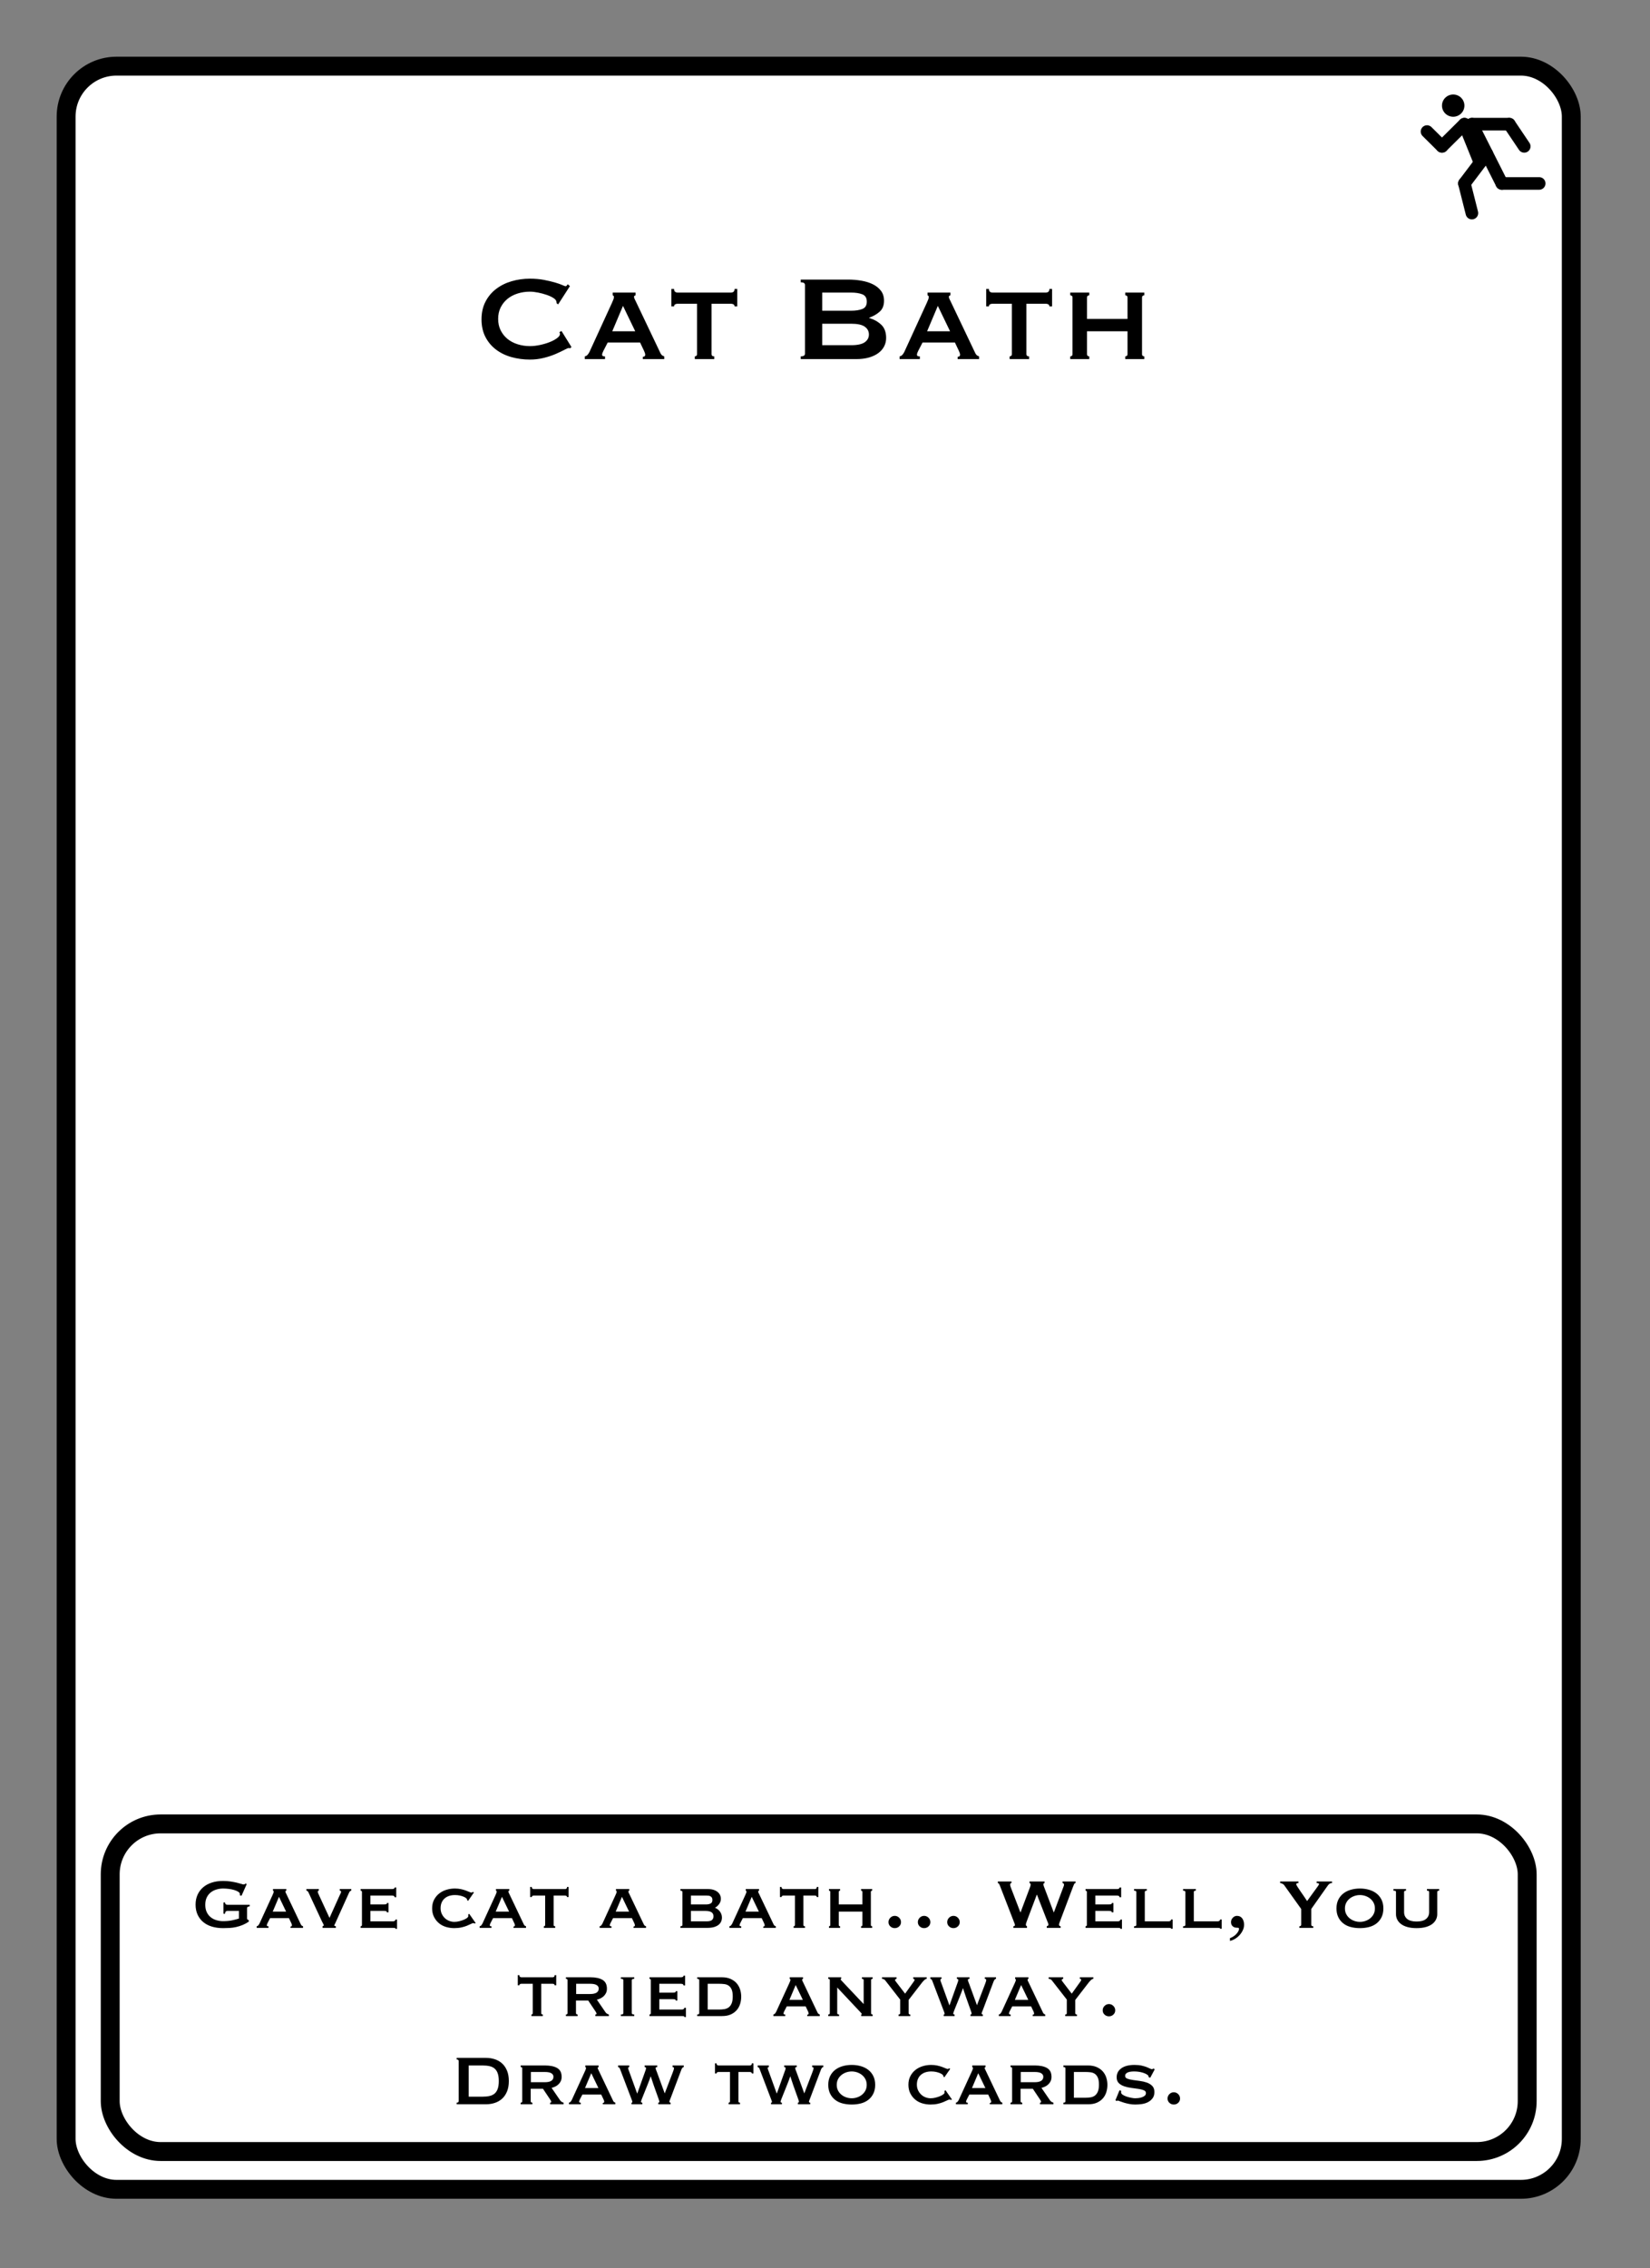 <?xml version="1.0" encoding="UTF-8"?>
<svg width="262px" height="360px" viewBox="0 0 262 360" version="1.1" xmlns="http://www.w3.org/2000/svg" xmlns:xlink="http://www.w3.org/1999/xlink">
    <rect x="0" y="0" width="262" height="360" fill="#808080" stroke="none"/>
    <title>Cat Bath</title>
    <g id="Cat-Bath" stroke="none" stroke-width="1" fill="none" fill-rule="evenodd">
        <g id="Group" transform="translate(9, 9)" fill="#FFFFFF" stroke="#000000" stroke-width="3">
            <g id="Rectangle">
                <rect x="1.5" y="1.5" width="239" height="337" rx="8"></rect>
            </g>
        </g>
        <path d="M84.14,57.072 C84.908,57.072 85.644,56.984 86.348,56.808 C87.052,56.632 87.68,56.424 88.232,56.184 C88.784,55.944 89.24,55.728 89.6,55.536 C89.96,55.344 90.188,55.248 90.284,55.248 C90.332,55.248 90.376,55.252 90.416,55.26 L90.479,55.269 L90.479,55.269 L90.548,55.272 L90.74,55.08 L89.156,52.536 L88.82,52.728 C88.884,52.808 88.916,52.904 88.916,53.016 C88.916,53.224 88.76,53.444 88.448,53.676 C88.136,53.908 87.748,54.116 87.284,54.3 C86.82,54.484 86.308,54.636 85.748,54.756 C85.188,54.876 84.652,54.936 84.14,54.936 C83.468,54.936 82.824,54.84 82.208,54.648 C81.592,54.456 81.056,54.176 80.6,53.808 C80.144,53.44 79.78,52.988 79.508,52.452 C79.236,51.916 79.1,51.304 79.1,50.616 C79.1,49.928 79.236,49.316 79.508,48.78 C79.78,48.244 80.144,47.792 80.6,47.424 C81.056,47.056 81.592,46.776 82.208,46.584 C82.824,46.392 83.468,46.296 84.14,46.296 C84.54,46.296 84.976,46.344 85.448,46.44 C85.92,46.536 86.368,46.656 86.792,46.8 C87.216,46.944 87.572,47.108 87.86,47.292 C88.148,47.476 88.308,47.656 88.34,47.832 C88.356,47.896 88.368,47.952 88.376,48 C88.384,48.048 88.388,48.096 88.388,48.144 L88.388,48.144 L88.628,48.312 L90.5,45.408 L90.14,45.12 C90.108,45.168 90.064,45.232 90.008,45.312 C89.952,45.392 89.884,45.432 89.804,45.432 C89.74,45.432 89.564,45.368 89.276,45.24 C88.988,45.112 88.596,44.976 88.1,44.832 C87.604,44.688 87.024,44.552 86.36,44.424 C85.696,44.296 84.956,44.232 84.14,44.232 C83.132,44.232 82.164,44.368 81.236,44.64 C80.308,44.912 79.488,45.32 78.776,45.864 C78.064,46.408 77.5,47.084 77.084,47.892 C76.668,48.7 76.46,49.632 76.46,50.688 C76.46,51.76 76.668,52.696 77.084,53.496 C77.5,54.296 78.064,54.964 78.776,55.5 C79.488,56.036 80.308,56.432 81.236,56.688 C82.164,56.944 83.132,57.072 84.14,57.072 Z M96.068,57 L96.068,56.568 C95.924,56.568 95.812,56.552 95.732,56.52 C95.652,56.488 95.612,56.408 95.612,56.28 C95.612,56.2 95.632,56.108 95.672,56.004 C95.712,55.9 95.764,55.784 95.828,55.656 L95.828,55.656 L96.5,54.36 L101.636,54.36 L102.284,55.728 C102.332,55.856 102.372,55.96 102.404,56.04 C102.436,56.12 102.452,56.208 102.452,56.304 C102.452,56.432 102.408,56.52 102.32,56.568 C102.232,56.616 102.148,56.64 102.068,56.64 L102.068,56.64 L102.068,57 L105.476,57 L105.476,56.568 C105.364,56.536 105.26,56.488 105.164,56.424 C105.068,56.36 104.98,56.256 104.9,56.112 L104.9,56.112 L101.012,47.952 C100.932,47.776 100.856,47.62 100.784,47.484 C100.712,47.348 100.676,47.232 100.676,47.136 C100.676,47.024 100.704,46.96 100.76,46.944 C100.816,46.928 100.868,46.904 100.916,46.872 L100.916,46.872 L100.916,46.44 L97.292,46.44 L97.292,46.872 C97.34,46.904 97.384,46.932 97.424,46.956 C97.464,46.98 97.484,47.04 97.484,47.136 C97.484,47.264 97.456,47.396 97.4,47.532 C97.344,47.668 97.268,47.848 97.172,48.072 L97.172,48.072 L93.596,55.872 C93.532,56 93.44,56.14 93.32,56.292 C93.2,56.444 93.044,56.536 92.852,56.568 L92.852,56.568 L92.852,57 L96.068,57 Z M100.868,52.584 L97.22,52.584 L98.924,48.552 L100.868,52.584 Z M113.42,57 L113.42,56.568 C113.132,56.568 112.988,56.448 112.988,56.208 L112.988,56.208 L112.988,48.216 L116.108,48.216 C116.236,48.216 116.356,48.248 116.468,48.312 C116.58,48.376 116.636,48.48 116.636,48.624 L116.636,48.624 L117.068,48.624 L117.068,45.864 L116.636,45.864 C116.636,46.088 116.58,46.24 116.468,46.32 C116.356,46.4 116.236,46.44 116.108,46.44 L116.108,46.44 L107.564,46.44 C107.436,46.44 107.316,46.4 107.204,46.32 C107.092,46.24 107.036,46.088 107.036,45.864 L107.036,45.864 L106.604,45.864 L106.604,48.624 L107.036,48.624 C107.036,48.48 107.092,48.376 107.204,48.312 C107.316,48.248 107.436,48.216 107.564,48.216 L107.564,48.216 L110.684,48.216 L110.684,56.208 C110.684,56.336 110.644,56.428 110.564,56.484 C110.484,56.54 110.404,56.568 110.324,56.568 L110.324,56.568 L110.324,57 L113.42,57 Z M135.956,57 C136.708,57 137.38,56.916 137.972,56.748 C138.564,56.58 139.064,56.344 139.472,56.04 C139.88,55.736 140.188,55.38 140.396,54.972 C140.604,54.564 140.708,54.12 140.708,53.64 C140.708,52.728 140.448,52.028 139.928,51.54 C139.408,51.052 138.772,50.696 138.02,50.472 L138.02,50.472 L138.02,50.424 C138.66,50.2 139.212,49.884 139.676,49.476 C140.14,49.068 140.372,48.488 140.372,47.736 C140.372,47.112 140.212,46.588 139.892,46.164 C139.572,45.74 139.148,45.396 138.62,45.132 C138.092,44.868 137.484,44.676 136.796,44.556 C136.108,44.436 135.396,44.376 134.66,44.376 L134.66,44.376 L127.148,44.376 L127.148,44.808 C127.596,44.808 127.82,44.952 127.82,45.24 L127.82,45.24 L127.82,56.136 C127.82,56.424 127.596,56.568 127.148,56.568 L127.148,56.568 L127.148,57 L135.956,57 Z M135.14,49.32 L130.556,49.32 L130.556,46.44 L135.14,46.44 C135.86,46.44 136.456,46.532 136.928,46.716 C137.4,46.9 137.636,47.288 137.636,47.88 C137.636,48.472 137.4,48.86 136.928,49.044 C136.456,49.228 135.86,49.32 135.14,49.32 L135.14,49.32 Z M135.14,54.792 L130.556,54.792 L130.556,51.384 L135.14,51.384 C136.148,51.384 136.872,51.54 137.312,51.852 C137.752,52.164 137.972,52.576 137.972,53.088 C137.972,53.6 137.752,54.012 137.312,54.324 C136.872,54.636 136.148,54.792 135.14,54.792 L135.14,54.792 Z M146.06,57 L146.06,56.568 C145.916,56.568 145.804,56.552 145.724,56.52 C145.644,56.488 145.604,56.408 145.604,56.28 C145.604,56.2 145.624,56.108 145.664,56.004 C145.704,55.9 145.756,55.784 145.82,55.656 L145.82,55.656 L146.492,54.36 L151.628,54.36 L152.276,55.728 C152.324,55.856 152.364,55.96 152.396,56.04 C152.428,56.12 152.444,56.208 152.444,56.304 C152.444,56.432 152.4,56.52 152.312,56.568 C152.224,56.616 152.14,56.64 152.06,56.64 L152.06,56.64 L152.06,57 L155.468,57 L155.468,56.568 C155.356,56.536 155.252,56.488 155.156,56.424 C155.06,56.36 154.972,56.256 154.892,56.112 L154.892,56.112 L151.004,47.952 C150.924,47.776 150.848,47.62 150.776,47.484 C150.704,47.348 150.668,47.232 150.668,47.136 C150.668,47.024 150.696,46.96 150.752,46.944 C150.808,46.928 150.86,46.904 150.908,46.872 L150.908,46.872 L150.908,46.44 L147.284,46.44 L147.284,46.872 C147.332,46.904 147.376,46.932 147.416,46.956 C147.456,46.98 147.476,47.04 147.476,47.136 C147.476,47.264 147.448,47.396 147.392,47.532 C147.336,47.668 147.26,47.848 147.164,48.072 L147.164,48.072 L143.588,55.872 C143.524,56 143.432,56.14 143.312,56.292 C143.192,56.444 143.036,56.536 142.844,56.568 L142.844,56.568 L142.844,57 L146.06,57 Z M150.86,52.584 L147.212,52.584 L148.916,48.552 L150.86,52.584 Z M163.412,57 L163.412,56.568 C163.124,56.568 162.98,56.448 162.98,56.208 L162.98,56.208 L162.98,48.216 L166.1,48.216 C166.228,48.216 166.348,48.248 166.46,48.312 C166.572,48.376 166.628,48.48 166.628,48.624 L166.628,48.624 L167.06,48.624 L167.06,45.864 L166.628,45.864 C166.628,46.088 166.572,46.24 166.46,46.32 C166.348,46.4 166.228,46.44 166.1,46.44 L166.1,46.44 L157.556,46.44 C157.428,46.44 157.308,46.4 157.196,46.32 C157.084,46.24 157.028,46.088 157.028,45.864 L157.028,45.864 L156.596,45.864 L156.596,48.624 L157.028,48.624 C157.028,48.48 157.084,48.376 157.196,48.312 C157.308,48.248 157.428,48.216 157.556,48.216 L157.556,48.216 L160.676,48.216 L160.676,56.208 C160.676,56.336 160.636,56.428 160.556,56.484 C160.476,56.54 160.396,56.568 160.316,56.568 L160.316,56.568 L160.316,57 L163.412,57 Z M172.964,57 L172.964,56.568 C172.868,56.568 172.784,56.54 172.712,56.484 C172.64,56.428 172.604,56.336 172.604,56.208 L172.604,56.208 L172.604,52.584 L179.036,52.584 L179.036,56.208 C179.036,56.336 179,56.428 178.928,56.484 C178.856,56.54 178.772,56.568 178.676,56.568 L178.676,56.568 L178.676,57 L181.7,57 L181.7,56.568 C181.604,56.568 181.52,56.54 181.448,56.484 C181.376,56.428 181.34,56.336 181.34,56.208 L181.34,56.208 L181.34,47.232 C181.34,47.104 181.376,47.012 181.448,46.956 C181.52,46.9 181.604,46.872 181.7,46.872 L181.7,46.872 L181.7,46.44 L178.676,46.44 L178.676,46.872 C178.772,46.872 178.856,46.9 178.928,46.956 C179,47.012 179.036,47.104 179.036,47.232 L179.036,47.232 L179.036,50.616 L172.604,50.616 L172.604,47.232 C172.604,47.104 172.64,47.012 172.712,46.956 C172.784,46.9 172.868,46.872 172.964,46.872 L172.964,46.872 L172.964,46.44 L169.94,46.44 L169.94,46.872 C170.036,46.872 170.12,46.9 170.192,46.956 C170.264,47.012 170.3,47.104 170.3,47.232 L170.3,47.232 L170.3,56.208 C170.3,56.336 170.264,56.428 170.192,56.484 C170.12,56.54 170.036,56.568 169.94,56.568 L169.94,56.568 L169.94,57 L172.964,57 Z" id="CatBath" fill="#000000" fill-rule="nonzero"></path>
        <g id="Group" transform="translate(226, 15)">
            <g id="Running-Man" transform="translate(9.5, 10) scale(-1, 1) translate(-9.5, -10) ">
                <ellipse id="Oval" fill="#000000" cx="14.25" cy="1.765" rx="1.781" ry="1.765"></ellipse>
                <line x1="12.469" y1="14.118" x2="11.281" y2="18.824" id="Line" stroke="#000000" stroke-width="2" stroke-linecap="round"></line>
                <line x1="11.281" y1="4.706" x2="6.531" y2="14.118" id="Line-Copy-2" stroke="#000000" stroke-width="2" stroke-linecap="round"></line>
                <line x1="12.469" y1="4.706" x2="10.094" y2="10.588" id="Line-Copy-4" stroke="#000000" stroke-width="2" stroke-linecap="round"></line>
                <line x1="0.594" y1="14.118" x2="6.531" y2="14.118" id="Line-Copy-3" stroke="#000000" stroke-width="2" stroke-linecap="round"></line>
                <line x1="8.906" y1="9.412" x2="12.469" y2="14.118" id="Line-Copy" stroke="#000000" stroke-width="2" stroke-linecap="round"></line>
                <line x1="5.344" y1="4.706" x2="11.281" y2="4.706" id="Line-Copy-5" stroke="#000000" stroke-width="2" stroke-linecap="round"></line>
                <line x1="16.031" y1="8.235" x2="12.469" y2="4.706" id="Line-Copy-7" stroke="#000000" stroke-width="2" stroke-linecap="round"></line>
                <line x1="16.031" y1="8.235" x2="18.406" y2="5.882" id="Line-Copy-8" stroke="#000000" stroke-width="2" stroke-linecap="round"></line>
                <line x1="5.344" y1="4.706" x2="2.969" y2="8.235" id="Line-Copy-6" stroke="#000000" stroke-width="2" stroke-linecap="round"></line>
            </g>
        </g>
        <rect id="Rectangle" stroke="#000000" stroke-width="3" x="17.5" y="289.5" width="225" height="52" rx="8"></rect>
        <path d="M35.423,306.042 C35.759,306.042 36.102,306.033 36.452,306.014 C36.802,305.995 37.152,305.946 37.502,305.867 C37.852,305.788 38.197,305.678 38.538,305.538 C38.879,305.398 39.203,305.221 39.511,305.006 L39.511,305.006 L39.511,304.782 C39.436,304.745 39.371,304.712 39.315,304.684 C39.259,304.656 39.231,304.595 39.231,304.502 L39.231,304.502 L39.231,302.92 C39.231,302.799 39.254,302.719 39.301,302.682 C39.348,302.645 39.464,302.612 39.651,302.584 L39.651,302.584 L39.651,302.332 L36.151,302.332 C36.02,302.332 35.922,302.311 35.857,302.269 C35.792,302.227 35.75,302.127 35.731,301.968 L35.731,301.968 L35.479,301.968 L35.479,303.76 L35.731,303.76 C35.75,303.573 35.792,303.452 35.857,303.396 C35.922,303.34 36.02,303.312 36.151,303.312 L36.151,303.312 L37.943,303.312 L37.943,304.516 C37.644,304.619 37.283,304.714 36.858,304.803 C36.433,304.892 35.955,304.936 35.423,304.936 C35.078,304.936 34.735,304.887 34.394,304.789 C34.053,304.691 33.75,304.539 33.484,304.334 C33.218,304.129 33.003,303.86 32.84,303.529 C32.677,303.198 32.595,302.803 32.595,302.346 C32.595,301.879 32.677,301.483 32.84,301.156 C33.003,300.829 33.218,300.563 33.484,300.358 C33.75,300.153 34.053,300.001 34.394,299.903 C34.735,299.805 35.078,299.756 35.423,299.756 C35.703,299.756 35.999,299.775 36.312,299.812 C36.625,299.849 36.914,299.908 37.18,299.987 C37.446,300.066 37.665,300.162 37.838,300.274 C38.011,300.386 38.097,300.512 38.097,300.652 C38.097,300.708 38.088,300.764 38.069,300.82 L38.069,300.82 L38.349,300.904 L39.175,299.056 L39.007,298.958 C38.96,298.986 38.914,299.019 38.867,299.056 C38.82,299.093 38.755,299.112 38.671,299.112 C38.624,299.112 38.505,299.082 38.314,299.021 C38.123,298.96 37.882,298.895 37.593,298.825 C37.304,298.755 36.972,298.692 36.599,298.636 C36.226,298.58 35.834,298.552 35.423,298.552 C34.77,298.552 34.175,298.638 33.638,298.811 C33.101,298.984 32.642,299.233 32.259,299.56 C31.876,299.887 31.58,300.281 31.37,300.743 C31.16,301.205 31.055,301.73 31.055,302.318 C31.055,302.906 31.16,303.431 31.37,303.893 C31.58,304.355 31.876,304.747 32.259,305.069 C32.642,305.391 33.101,305.634 33.638,305.797 C34.175,305.96 34.77,306.042 35.423,306.042 Z M42.633,306 L42.633,305.748 C42.549,305.748 42.484,305.739 42.437,305.72 C42.39,305.701 42.367,305.655 42.367,305.58 C42.367,305.533 42.379,305.48 42.402,305.419 C42.425,305.358 42.456,305.291 42.493,305.216 L42.493,305.216 L42.885,304.46 L45.881,304.46 L46.259,305.258 C46.287,305.333 46.31,305.393 46.329,305.44 C46.348,305.487 46.357,305.538 46.357,305.594 C46.357,305.669 46.331,305.72 46.28,305.748 C46.229,305.776 46.18,305.79 46.133,305.79 L46.133,305.79 L46.133,306 L48.121,306 L48.121,305.748 C48.056,305.729 47.995,305.701 47.939,305.664 C47.883,305.627 47.832,305.566 47.785,305.482 L47.785,305.482 L45.517,300.722 C45.47,300.619 45.426,300.528 45.384,300.449 C45.342,300.37 45.321,300.302 45.321,300.246 C45.321,300.181 45.337,300.143 45.37,300.134 C45.403,300.125 45.433,300.111 45.461,300.092 L45.461,300.092 L45.461,299.84 L43.347,299.84 L43.347,300.092 C43.375,300.111 43.401,300.127 43.424,300.141 C43.447,300.155 43.459,300.19 43.459,300.246 C43.459,300.321 43.443,300.398 43.41,300.477 C43.377,300.556 43.333,300.661 43.277,300.792 L43.277,300.792 L41.191,305.342 C41.154,305.417 41.1,305.498 41.03,305.587 C40.96,305.676 40.869,305.729 40.757,305.748 L40.757,305.748 L40.757,306 L42.633,306 Z M45.433,303.424 L43.305,303.424 L44.299,301.072 L45.433,303.424 Z M53.329,306 L53.329,305.748 C53.161,305.72 53.077,305.678 53.077,305.622 C53.077,305.575 53.103,305.51 53.154,305.426 C53.205,305.342 53.282,305.179 53.385,304.936 L53.385,304.936 L55.429,300.414 C55.532,300.199 55.648,300.092 55.779,300.092 L55.779,300.092 L55.779,299.84 L53.945,299.84 L53.945,300.092 C54.076,300.092 54.146,300.148 54.155,300.26 C54.164,300.325 54.141,300.414 54.085,300.526 C54.029,300.638 53.95,300.806 53.847,301.03 L53.847,301.03 L52.321,304.418 L50.711,300.932 C50.646,300.792 50.587,300.664 50.536,300.547 C50.485,300.43 50.459,300.339 50.459,300.274 C50.459,300.153 50.515,300.092 50.627,300.092 L50.627,300.092 L50.627,299.84 L48.653,299.84 L48.653,300.092 C48.709,300.092 48.767,300.115 48.828,300.162 C48.889,300.209 48.938,300.274 48.975,300.358 L48.975,300.358 L51.103,304.936 C51.187,305.113 51.259,305.253 51.32,305.356 C51.381,305.459 51.411,305.533 51.411,305.58 C51.411,305.627 51.39,305.662 51.348,305.685 C51.306,305.708 51.262,305.729 51.215,305.748 L51.215,305.748 L51.215,306 L53.329,306 Z M63.045,306.154 L63.045,304.684 L62.793,304.684 C62.793,304.768 62.756,304.836 62.681,304.887 C62.606,304.938 62.513,304.964 62.401,304.964 L62.401,304.964 L58.817,304.964 L58.817,303.312 L60.861,303.312 C61.048,303.312 61.192,303.324 61.295,303.347 C61.398,303.37 61.435,303.433 61.407,303.536 L61.407,303.536 L61.687,303.536 L61.687,302.052 L61.435,302.052 C61.435,302.155 61.398,302.218 61.323,302.241 C61.248,302.264 61.132,302.276 60.973,302.276 L60.973,302.276 L58.817,302.276 L58.817,300.876 L62.233,300.876 C62.522,300.876 62.667,300.965 62.667,301.142 L62.667,301.142 L62.919,301.142 L62.919,299.588 L62.667,299.588 C62.667,299.756 62.522,299.84 62.233,299.84 L62.233,299.84 L57.263,299.84 L57.263,300.092 C57.31,300.092 57.356,300.108 57.403,300.141 C57.45,300.174 57.473,300.227 57.473,300.302 L57.473,300.302 L57.473,305.538 C57.473,305.613 57.45,305.666 57.403,305.699 C57.356,305.732 57.31,305.748 57.263,305.748 L57.263,305.748 L57.263,306 L62.401,306 C62.513,306 62.606,306.005 62.681,306.014 C62.756,306.023 62.793,306.07 62.793,306.154 L62.793,306.154 L63.045,306.154 Z M72.117,306.042 C72.537,306.042 72.917,306.005 73.258,305.93 C73.599,305.855 73.897,305.764 74.154,305.657 C74.411,305.55 74.623,305.454 74.791,305.37 C74.959,305.286 75.08,305.244 75.155,305.244 C75.202,305.244 75.281,305.267 75.393,305.314 L75.393,305.314 L75.533,305.244 L74.497,303.76 L74.343,303.9 C74.352,303.937 74.357,303.984 74.357,304.04 L74.357,304.04 L74.357,304.152 C74.357,304.236 74.289,304.329 74.154,304.432 C74.019,304.535 73.844,304.63 73.629,304.719 C73.414,304.808 73.176,304.885 72.915,304.95 C72.654,305.015 72.397,305.048 72.145,305.048 C71.874,305.048 71.608,304.999 71.347,304.901 C71.086,304.803 70.852,304.658 70.647,304.467 C70.442,304.276 70.276,304.047 70.15,303.781 C70.024,303.515 69.961,303.214 69.961,302.878 C69.961,302.542 70.017,302.243 70.129,301.982 C70.241,301.721 70.4,301.501 70.605,301.324 C70.81,301.147 71.051,301.014 71.326,300.925 C71.601,300.836 71.907,300.792 72.243,300.792 C72.523,300.792 72.78,300.818 73.013,300.869 C73.246,300.92 73.449,300.983 73.622,301.058 C73.795,301.133 73.928,301.21 74.021,301.289 C74.114,301.368 74.161,301.431 74.161,301.478 C74.161,301.506 74.163,301.529 74.168,301.548 C74.173,301.567 74.175,301.585 74.175,301.604 L74.175,301.604 L74.329,301.716 L75.253,300.386 L75.085,300.288 C75.048,300.307 75.013,300.33 74.98,300.358 C74.947,300.386 74.908,300.4 74.861,300.4 C74.796,300.4 74.688,300.367 74.539,300.302 C74.39,300.237 74.203,300.162 73.979,300.078 C73.755,299.994 73.496,299.919 73.202,299.854 C72.908,299.789 72.584,299.756 72.229,299.756 C71.772,299.756 71.326,299.821 70.892,299.952 C70.458,300.083 70.073,300.281 69.737,300.547 C69.401,300.813 69.13,301.142 68.925,301.534 C68.72,301.926 68.617,302.383 68.617,302.906 C68.617,303.429 68.72,303.888 68.925,304.285 C69.13,304.682 69.396,305.013 69.723,305.279 C70.05,305.545 70.423,305.739 70.843,305.86 C71.263,305.981 71.688,306.042 72.117,306.042 Z M78.039,306 L78.039,305.748 C77.955,305.748 77.89,305.739 77.843,305.72 C77.796,305.701 77.773,305.655 77.773,305.58 C77.773,305.533 77.785,305.48 77.808,305.419 C77.831,305.358 77.862,305.291 77.899,305.216 L77.899,305.216 L78.291,304.46 L81.287,304.46 L81.665,305.258 C81.693,305.333 81.716,305.393 81.735,305.44 C81.754,305.487 81.763,305.538 81.763,305.594 C81.763,305.669 81.737,305.72 81.686,305.748 C81.635,305.776 81.586,305.79 81.539,305.79 L81.539,305.79 L81.539,306 L83.527,306 L83.527,305.748 C83.462,305.729 83.401,305.701 83.345,305.664 C83.289,305.627 83.238,305.566 83.191,305.482 L83.191,305.482 L80.923,300.722 C80.876,300.619 80.832,300.528 80.79,300.449 C80.748,300.37 80.727,300.302 80.727,300.246 C80.727,300.181 80.743,300.143 80.776,300.134 C80.809,300.125 80.839,300.111 80.867,300.092 L80.867,300.092 L80.867,299.84 L78.753,299.84 L78.753,300.092 C78.781,300.111 78.807,300.127 78.83,300.141 C78.853,300.155 78.865,300.19 78.865,300.246 C78.865,300.321 78.849,300.398 78.816,300.477 C78.783,300.556 78.739,300.661 78.683,300.792 L78.683,300.792 L76.597,305.342 C76.56,305.417 76.506,305.498 76.436,305.587 C76.366,305.676 76.275,305.729 76.163,305.748 L76.163,305.748 L76.163,306 L78.039,306 Z M80.839,303.424 L78.711,303.424 L79.705,301.072 L80.839,303.424 Z M88.161,306 L88.161,305.748 C87.993,305.748 87.909,305.678 87.909,305.538 L87.909,305.538 L87.909,300.876 L89.729,300.876 C89.804,300.876 89.874,300.895 89.939,300.932 C90.004,300.969 90.037,301.03 90.037,301.114 L90.037,301.114 L90.289,301.114 L90.289,299.504 L90.037,299.504 C90.037,299.635 90.004,299.723 89.939,299.77 C89.874,299.817 89.804,299.84 89.729,299.84 L89.729,299.84 L84.745,299.84 C84.67,299.84 84.6,299.817 84.535,299.77 C84.47,299.723 84.437,299.635 84.437,299.504 L84.437,299.504 L84.185,299.504 L84.185,301.114 L84.437,301.114 C84.437,301.03 84.47,300.969 84.535,300.932 C84.6,300.895 84.67,300.876 84.745,300.876 L84.745,300.876 L86.565,300.876 L86.565,305.538 C86.565,305.613 86.542,305.666 86.495,305.699 C86.448,305.732 86.402,305.748 86.355,305.748 L86.355,305.748 L86.355,306 L88.161,306 Z M97.093,306 L97.093,305.748 C97.009,305.748 96.944,305.739 96.897,305.72 C96.85,305.701 96.827,305.655 96.827,305.58 C96.827,305.533 96.839,305.48 96.862,305.419 C96.885,305.358 96.916,305.291 96.953,305.216 L96.953,305.216 L97.345,304.46 L100.341,304.46 L100.719,305.258 C100.747,305.333 100.77,305.393 100.789,305.44 C100.808,305.487 100.817,305.538 100.817,305.594 C100.817,305.669 100.791,305.72 100.74,305.748 C100.689,305.776 100.64,305.79 100.593,305.79 L100.593,305.79 L100.593,306 L102.581,306 L102.581,305.748 C102.516,305.729 102.455,305.701 102.399,305.664 C102.343,305.627 102.292,305.566 102.245,305.482 L102.245,305.482 L99.977,300.722 C99.93,300.619 99.886,300.528 99.844,300.449 C99.802,300.37 99.781,300.302 99.781,300.246 C99.781,300.181 99.797,300.143 99.83,300.134 C99.863,300.125 99.893,300.111 99.921,300.092 L99.921,300.092 L99.921,299.84 L97.807,299.84 L97.807,300.092 C97.835,300.111 97.861,300.127 97.884,300.141 C97.907,300.155 97.919,300.19 97.919,300.246 C97.919,300.321 97.903,300.398 97.87,300.477 C97.837,300.556 97.793,300.661 97.737,300.792 L97.737,300.792 L95.651,305.342 C95.614,305.417 95.56,305.498 95.49,305.587 C95.42,305.676 95.329,305.729 95.217,305.748 L95.217,305.748 L95.217,306 L97.093,306 Z M99.893,303.424 L97.765,303.424 L98.759,301.072 L99.893,303.424 Z M112.339,306 C112.75,306 113.102,305.956 113.396,305.867 C113.69,305.778 113.928,305.659 114.11,305.51 C114.292,305.361 114.425,305.188 114.509,304.992 C114.593,304.796 114.635,304.586 114.635,304.362 C114.635,304.166 114.602,303.984 114.537,303.816 C114.472,303.648 114.388,303.499 114.285,303.368 C114.182,303.237 114.066,303.125 113.935,303.032 C113.804,302.939 113.674,302.864 113.543,302.808 L113.543,302.808 L113.543,302.794 C113.655,302.738 113.765,302.663 113.872,302.57 C113.979,302.477 114.077,302.372 114.166,302.255 C114.255,302.138 114.327,302.008 114.383,301.863 C114.439,301.718 114.467,301.562 114.467,301.394 C114.467,301.189 114.425,300.993 114.341,300.806 C114.257,300.619 114.129,300.454 113.956,300.309 C113.783,300.164 113.569,300.05 113.312,299.966 C113.055,299.882 112.75,299.84 112.395,299.84 L112.395,299.84 L108.041,299.84 L108.041,300.092 C108.116,300.092 108.188,300.108 108.258,300.141 C108.328,300.174 108.363,300.227 108.363,300.302 L108.363,300.302 L108.363,305.538 C108.363,305.613 108.328,305.666 108.258,305.699 C108.188,305.732 108.116,305.748 108.041,305.748 L108.041,305.748 L108.041,306 L112.339,306 Z M112.199,302.276 L109.707,302.276 L109.707,300.876 L112.199,300.876 C112.311,300.876 112.423,300.883 112.535,300.897 C112.647,300.911 112.745,300.944 112.829,300.995 C112.913,301.046 112.983,301.116 113.039,301.205 C113.095,301.294 113.123,301.413 113.123,301.562 C113.123,301.851 113.025,302.043 112.829,302.136 C112.633,302.229 112.423,302.276 112.199,302.276 L112.199,302.276 Z M112.171,304.964 L109.707,304.964 L109.707,303.312 L111.947,303.312 C112.432,303.312 112.778,303.382 112.983,303.522 C113.188,303.662 113.291,303.877 113.291,304.166 C113.291,304.418 113.212,304.614 113.053,304.754 C112.894,304.894 112.6,304.964 112.171,304.964 L112.171,304.964 Z M117.701,306 L117.701,305.748 C117.617,305.748 117.552,305.739 117.505,305.72 C117.458,305.701 117.435,305.655 117.435,305.58 C117.435,305.533 117.447,305.48 117.47,305.419 C117.493,305.358 117.524,305.291 117.561,305.216 L117.561,305.216 L117.953,304.46 L120.949,304.46 L121.327,305.258 C121.355,305.333 121.378,305.393 121.397,305.44 C121.416,305.487 121.425,305.538 121.425,305.594 C121.425,305.669 121.399,305.72 121.348,305.748 C121.297,305.776 121.248,305.79 121.201,305.79 L121.201,305.79 L121.201,306 L123.189,306 L123.189,305.748 C123.124,305.729 123.063,305.701 123.007,305.664 C122.951,305.627 122.9,305.566 122.853,305.482 L122.853,305.482 L120.585,300.722 C120.538,300.619 120.494,300.528 120.452,300.449 C120.41,300.37 120.389,300.302 120.389,300.246 C120.389,300.181 120.405,300.143 120.438,300.134 C120.471,300.125 120.501,300.111 120.529,300.092 L120.529,300.092 L120.529,299.84 L118.415,299.84 L118.415,300.092 C118.443,300.111 118.469,300.127 118.492,300.141 C118.515,300.155 118.527,300.19 118.527,300.246 C118.527,300.321 118.511,300.398 118.478,300.477 C118.445,300.556 118.401,300.661 118.345,300.792 L118.345,300.792 L116.259,305.342 C116.222,305.417 116.168,305.498 116.098,305.587 C116.028,305.676 115.937,305.729 115.825,305.748 L115.825,305.748 L115.825,306 L117.701,306 Z M120.501,303.424 L118.373,303.424 L119.367,301.072 L120.501,303.424 Z M127.823,306 L127.823,305.748 C127.655,305.748 127.571,305.678 127.571,305.538 L127.571,305.538 L127.571,300.876 L129.391,300.876 C129.466,300.876 129.536,300.895 129.601,300.932 C129.666,300.969 129.699,301.03 129.699,301.114 L129.699,301.114 L129.951,301.114 L129.951,299.504 L129.699,299.504 C129.699,299.635 129.666,299.723 129.601,299.77 C129.536,299.817 129.466,299.84 129.391,299.84 L129.391,299.84 L124.407,299.84 C124.332,299.84 124.262,299.817 124.197,299.77 C124.132,299.723 124.099,299.635 124.099,299.504 L124.099,299.504 L123.847,299.504 L123.847,301.114 L124.099,301.114 C124.099,301.03 124.132,300.969 124.197,300.932 C124.262,300.895 124.332,300.876 124.407,300.876 L124.407,300.876 L126.227,300.876 L126.227,305.538 C126.227,305.613 126.204,305.666 126.157,305.699 C126.11,305.732 126.064,305.748 126.017,305.748 L126.017,305.748 L126.017,306 L127.823,306 Z M133.395,306 L133.395,305.748 C133.339,305.748 133.29,305.732 133.248,305.699 C133.206,305.666 133.185,305.613 133.185,305.538 L133.185,305.538 L133.185,303.424 L136.937,303.424 L136.937,305.538 C136.937,305.613 136.916,305.666 136.874,305.699 C136.832,305.732 136.783,305.748 136.727,305.748 L136.727,305.748 L136.727,306 L138.491,306 L138.491,305.748 C138.435,305.748 138.386,305.732 138.344,305.699 C138.302,305.666 138.281,305.613 138.281,305.538 L138.281,305.538 L138.281,300.302 C138.281,300.227 138.302,300.174 138.344,300.141 C138.386,300.108 138.435,300.092 138.491,300.092 L138.491,300.092 L138.491,299.84 L136.727,299.84 L136.727,300.092 C136.783,300.092 136.832,300.108 136.874,300.141 C136.916,300.174 136.937,300.227 136.937,300.302 L136.937,300.302 L136.937,302.276 L133.185,302.276 L133.185,300.302 C133.185,300.227 133.206,300.174 133.248,300.141 C133.29,300.108 133.339,300.092 133.395,300.092 L133.395,300.092 L133.395,299.84 L131.631,299.84 L131.631,300.092 C131.687,300.092 131.736,300.108 131.778,300.141 C131.82,300.174 131.841,300.227 131.841,300.302 L131.841,300.302 L131.841,305.538 C131.841,305.613 131.82,305.666 131.778,305.699 C131.736,305.732 131.687,305.748 131.631,305.748 L131.631,305.748 L131.631,306 L133.395,306 Z M151.399,306.042 C151.67,306.042 151.903,305.951 152.099,305.769 C152.295,305.587 152.393,305.361 152.393,305.09 C152.393,304.819 152.295,304.586 152.099,304.39 C151.903,304.194 151.67,304.096 151.399,304.096 C151.128,304.096 150.895,304.194 150.699,304.39 C150.503,304.586 150.405,304.819 150.405,305.09 C150.405,305.361 150.503,305.587 150.699,305.769 C150.895,305.951 151.128,306.042 151.399,306.042 Z M146.737,306.042 C147.008,306.042 147.241,305.951 147.437,305.769 C147.633,305.587 147.731,305.361 147.731,305.09 C147.731,304.819 147.633,304.586 147.437,304.39 C147.241,304.194 147.008,304.096 146.737,304.096 C146.466,304.096 146.233,304.194 146.037,304.39 C145.841,304.586 145.743,304.819 145.743,305.09 C145.743,305.361 145.841,305.587 146.037,305.769 C146.233,305.951 146.466,306.042 146.737,306.042 Z M142.075,306.042 C142.346,306.042 142.579,305.951 142.775,305.769 C142.971,305.587 143.069,305.361 143.069,305.09 C143.069,304.819 142.971,304.586 142.775,304.39 C142.579,304.194 142.346,304.096 142.075,304.096 C141.804,304.096 141.571,304.194 141.375,304.39 C141.179,304.586 141.081,304.819 141.081,305.09 C141.081,305.361 141.179,305.587 141.375,305.769 C141.571,305.951 141.804,306.042 142.075,306.042 Z M163.075,306 L163.075,305.748 C162.954,305.711 162.893,305.617 162.893,305.468 C162.893,305.375 162.963,305.146 163.103,304.782 L163.103,304.782 L164.629,300.736 L164.657,300.736 L166.267,304.866 C166.342,305.034 166.395,305.165 166.428,305.258 C166.461,305.351 166.477,305.435 166.477,305.51 C166.477,305.575 166.447,305.627 166.386,305.664 C166.325,305.701 166.267,305.729 166.211,305.748 L166.211,305.748 L166.211,306 L168.423,306 L168.423,305.748 C168.339,305.748 168.274,305.722 168.227,305.671 C168.18,305.62 168.157,305.561 168.157,305.496 C168.157,305.421 168.178,305.328 168.22,305.216 C168.262,305.104 168.311,304.973 168.367,304.824 L168.367,304.824 L170.383,299.476 C170.448,299.308 170.507,299.168 170.558,299.056 C170.609,298.944 170.686,298.888 170.789,298.888 L170.789,298.888 L170.789,298.636 L168.717,298.636 L168.717,298.888 C168.782,298.888 168.838,298.914 168.885,298.965 C168.932,299.016 168.955,299.07 168.955,299.126 C168.955,299.238 168.922,299.364 168.857,299.504 L168.857,299.504 L167.345,303.536 L167.317,303.536 L165.819,299.588 C165.726,299.364 165.679,299.205 165.679,299.112 C165.679,299.056 165.693,299.005 165.721,298.958 C165.749,298.911 165.796,298.888 165.861,298.888 L165.861,298.888 L165.861,298.636 L163.467,298.636 L163.467,298.888 C163.588,298.888 163.649,298.977 163.649,299.154 C163.649,299.201 163.642,299.254 163.628,299.315 C163.614,299.376 163.584,299.467 163.537,299.588 L163.537,299.588 L162.053,303.536 L162.025,303.536 L160.527,299.644 C160.471,299.495 160.436,299.387 160.422,299.322 C160.408,299.257 160.401,299.201 160.401,299.154 C160.401,298.977 160.471,298.888 160.611,298.888 L160.611,298.888 L160.611,298.636 L158.441,298.636 L158.441,298.888 C158.534,298.907 158.602,298.951 158.644,299.021 C158.686,299.091 158.726,299.177 158.763,299.28 L158.763,299.28 L161.003,305.062 C161.04,305.155 161.075,305.244 161.108,305.328 C161.141,305.412 161.157,305.491 161.157,305.566 C161.157,305.631 161.129,305.678 161.073,305.706 C161.017,305.734 160.961,305.748 160.905,305.748 L160.905,305.748 L160.905,306 L163.075,306 Z M178.153,306.154 L178.153,304.684 L177.901,304.684 C177.901,304.768 177.864,304.836 177.789,304.887 C177.714,304.938 177.621,304.964 177.509,304.964 L177.509,304.964 L173.925,304.964 L173.925,303.312 L175.969,303.312 C176.156,303.312 176.3,303.324 176.403,303.347 C176.506,303.37 176.543,303.433 176.515,303.536 L176.515,303.536 L176.795,303.536 L176.795,302.052 L176.543,302.052 C176.543,302.155 176.506,302.218 176.431,302.241 C176.356,302.264 176.24,302.276 176.081,302.276 L176.081,302.276 L173.925,302.276 L173.925,300.876 L177.341,300.876 C177.63,300.876 177.775,300.965 177.775,301.142 L177.775,301.142 L178.027,301.142 L178.027,299.588 L177.775,299.588 C177.775,299.756 177.63,299.84 177.341,299.84 L177.341,299.84 L172.371,299.84 L172.371,300.092 C172.418,300.092 172.464,300.108 172.511,300.141 C172.558,300.174 172.581,300.227 172.581,300.302 L172.581,300.302 L172.581,305.538 C172.581,305.613 172.558,305.666 172.511,305.699 C172.464,305.732 172.418,305.748 172.371,305.748 L172.371,305.748 L172.371,306 L177.509,306 C177.621,306 177.714,306.005 177.789,306.014 C177.864,306.023 177.901,306.07 177.901,306.154 L177.901,306.154 L178.153,306.154 Z M186.203,306.14 L186.203,304.67 L185.951,304.67 C185.951,304.763 185.914,304.836 185.839,304.887 C185.764,304.938 185.671,304.964 185.559,304.964 L185.559,304.964 L181.779,304.964 L181.779,300.302 C181.779,300.162 181.886,300.092 182.101,300.092 L182.101,300.092 L182.101,299.84 L180.071,299.84 L180.071,300.092 C180.314,300.092 180.435,300.162 180.435,300.302 L180.435,300.302 L180.435,305.538 C180.435,305.678 180.314,305.748 180.071,305.748 L180.071,305.748 L180.071,306 L185.559,306 C185.671,306 185.764,306.005 185.839,306.014 C185.914,306.023 185.951,306.065 185.951,306.14 L185.951,306.14 L186.203,306.14 Z M193.987,306.14 L193.987,304.67 L193.735,304.67 C193.735,304.763 193.698,304.836 193.623,304.887 C193.548,304.938 193.455,304.964 193.343,304.964 L193.343,304.964 L189.563,304.964 L189.563,300.302 C189.563,300.162 189.67,300.092 189.885,300.092 L189.885,300.092 L189.885,299.84 L187.855,299.84 L187.855,300.092 C188.098,300.092 188.219,300.162 188.219,300.302 L188.219,300.302 L188.219,305.538 C188.219,305.678 188.098,305.748 187.855,305.748 L187.855,305.748 L187.855,306 L193.343,306 C193.455,306 193.548,306.005 193.623,306.014 C193.698,306.023 193.735,306.065 193.735,306.14 L193.735,306.14 L193.987,306.14 Z M195.303,308.072 C195.592,308.007 195.872,307.89 196.143,307.722 C196.414,307.554 196.652,307.353 196.857,307.12 C197.062,306.887 197.228,306.632 197.354,306.357 C197.48,306.082 197.543,305.795 197.543,305.496 C197.543,305.104 197.447,304.773 197.256,304.502 C197.065,304.231 196.782,304.096 196.409,304.096 C196.166,304.096 195.949,304.194 195.758,304.39 C195.567,304.586 195.471,304.819 195.471,305.09 C195.471,305.37 195.557,305.587 195.73,305.741 C195.903,305.895 196.106,305.972 196.339,305.972 C196.414,305.972 196.493,305.977 196.577,305.986 C196.661,305.995 196.712,306.019 196.731,306.056 C196.75,306.224 196.712,306.392 196.619,306.56 C196.526,306.728 196.407,306.884 196.262,307.029 C196.117,307.174 195.956,307.3 195.779,307.407 C195.602,307.514 195.443,307.587 195.303,307.624 L195.303,307.624 L195.303,308.072 Z M208.533,306 L208.533,305.748 C208.318,305.748 208.211,305.664 208.211,305.496 L208.211,305.496 L208.211,303.004 L210.591,299.63 C210.703,299.462 210.799,299.329 210.878,299.231 C210.957,299.133 211.032,299.058 211.102,299.007 C211.172,298.956 211.24,298.923 211.305,298.909 C211.37,298.895 211.44,298.888 211.515,298.888 L211.515,298.888 L211.515,298.636 L209.065,298.636 L209.065,298.888 C209.14,298.888 209.221,298.897 209.31,298.916 C209.399,298.935 209.443,298.977 209.443,299.042 C209.443,299.098 209.42,299.159 209.373,299.224 C209.326,299.289 209.266,299.378 209.191,299.49 L209.191,299.49 L207.553,301.744 C207.432,301.548 207.273,301.31 207.077,301.03 C206.881,300.75 206.692,300.477 206.51,300.211 C206.328,299.945 206.169,299.707 206.034,299.497 C205.899,299.287 205.831,299.154 205.831,299.098 C205.831,299.005 205.868,298.946 205.943,298.923 C206.018,298.9 206.097,298.888 206.181,298.888 L206.181,298.888 L206.181,298.636 L203.269,298.636 L203.269,298.888 C203.362,298.888 203.477,298.921 203.612,298.986 C203.747,299.051 203.848,299.131 203.913,299.224 L203.913,299.224 L206.615,303.004 L206.615,305.496 C206.615,305.58 206.587,305.643 206.531,305.685 C206.475,305.727 206.405,305.748 206.321,305.748 L206.321,305.748 L206.321,306 L208.533,306 Z M215.939,306.042 C216.452,306.042 216.935,305.984 217.388,305.867 C217.841,305.75 218.235,305.561 218.571,305.3 C218.907,305.039 219.173,304.71 219.369,304.313 C219.565,303.916 219.663,303.452 219.663,302.92 C219.663,302.388 219.565,301.924 219.369,301.527 C219.173,301.13 218.907,300.801 218.571,300.54 C218.235,300.279 217.841,300.083 217.388,299.952 C216.935,299.821 216.452,299.756 215.939,299.756 C215.426,299.756 214.943,299.821 214.49,299.952 C214.037,300.083 213.643,300.279 213.307,300.54 C212.971,300.801 212.705,301.13 212.509,301.527 C212.313,301.924 212.215,302.388 212.215,302.92 C212.215,303.452 212.313,303.916 212.509,304.313 C212.705,304.71 212.971,305.039 213.307,305.3 C213.643,305.561 214.037,305.75 214.49,305.867 C214.943,305.984 215.426,306.042 215.939,306.042 Z M215.939,305.048 C215.64,305.048 215.349,304.999 215.064,304.901 C214.779,304.803 214.525,304.663 214.301,304.481 C214.077,304.299 213.897,304.077 213.762,303.816 C213.627,303.555 213.559,303.256 213.559,302.92 C213.559,302.584 213.627,302.285 213.762,302.024 C213.897,301.763 214.077,301.541 214.301,301.359 C214.525,301.177 214.779,301.037 215.064,300.939 C215.349,300.841 215.64,300.792 215.939,300.792 C216.238,300.792 216.529,300.841 216.814,300.939 C217.099,301.037 217.353,301.177 217.577,301.359 C217.801,301.541 217.981,301.763 218.116,302.024 C218.251,302.285 218.319,302.584 218.319,302.92 C218.319,303.256 218.251,303.555 218.116,303.816 C217.981,304.077 217.801,304.299 217.577,304.481 C217.353,304.663 217.099,304.803 216.814,304.901 C216.529,304.999 216.238,305.048 215.939,305.048 Z M224.941,306.042 C225.501,306.042 225.989,305.984 226.404,305.867 C226.819,305.75 227.16,305.589 227.426,305.384 C227.692,305.179 227.89,304.943 228.021,304.677 C228.152,304.411 228.217,304.133 228.217,303.844 L228.217,303.844 L228.217,300.302 C228.217,300.162 228.32,300.092 228.525,300.092 L228.525,300.092 L228.525,299.84 L226.579,299.84 L226.579,300.092 C226.812,300.092 226.929,300.162 226.929,300.302 L226.929,300.302 L226.929,303.508 C226.929,303.956 226.766,304.315 226.439,304.586 C226.112,304.857 225.613,304.992 224.941,304.992 C224.269,304.992 223.77,304.857 223.443,304.586 C223.116,304.315 222.953,303.956 222.953,303.508 L222.953,303.508 L222.953,300.302 C222.953,300.162 223.056,300.092 223.261,300.092 L223.261,300.092 L223.261,299.84 L221.259,299.84 L221.259,300.092 C221.418,300.092 221.525,300.108 221.581,300.141 C221.637,300.174 221.665,300.227 221.665,300.302 L221.665,300.302 L221.665,303.844 C221.665,304.133 221.73,304.411 221.861,304.677 C221.992,304.943 222.19,305.179 222.456,305.384 C222.722,305.589 223.063,305.75 223.478,305.867 C223.893,305.984 224.381,306.042 224.941,306.042 Z M86.194,320 L86.194,319.748 C86.026,319.748 85.942,319.678 85.942,319.538 L85.942,319.538 L85.942,314.876 L87.762,314.876 C87.837,314.876 87.907,314.895 87.972,314.932 C88.037,314.969 88.07,315.03 88.07,315.114 L88.07,315.114 L88.322,315.114 L88.322,313.504 L88.07,313.504 C88.07,313.635 88.037,313.723 87.972,313.77 C87.907,313.817 87.837,313.84 87.762,313.84 L87.762,313.84 L82.778,313.84 C82.703,313.84 82.633,313.817 82.568,313.77 C82.503,313.723 82.47,313.635 82.47,313.504 L82.47,313.504 L82.218,313.504 L82.218,315.114 L82.47,315.114 C82.47,315.03 82.503,314.969 82.568,314.932 C82.633,314.895 82.703,314.876 82.778,314.876 L82.778,314.876 L84.598,314.876 L84.598,319.538 C84.598,319.613 84.575,319.666 84.528,319.699 C84.481,319.732 84.435,319.748 84.388,319.748 L84.388,319.748 L84.388,320 L86.194,320 Z M91.724,320 L91.724,319.748 C91.668,319.748 91.61,319.732 91.549,319.699 C91.488,319.666 91.458,319.613 91.458,319.538 L91.458,319.538 L91.458,317.536 L93.404,317.536 L94.51,319.188 C94.65,319.384 94.72,319.529 94.72,319.622 C94.72,319.706 94.659,319.748 94.538,319.748 L94.538,319.748 L94.538,320 L96.68,320 L96.68,319.748 C96.577,319.72 96.482,319.68 96.393,319.629 C96.304,319.578 96.223,319.501 96.148,319.398 L96.148,319.398 L94.776,317.396 C94.972,317.349 95.163,317.282 95.35,317.193 C95.537,317.104 95.707,316.988 95.861,316.843 C96.015,316.698 96.139,316.528 96.232,316.332 C96.325,316.136 96.372,315.912 96.372,315.66 C96.372,314.997 96.139,314.528 95.672,314.253 C95.205,313.978 94.557,313.84 93.726,313.84 L93.726,313.84 L89.862,313.84 L89.862,314.092 C90.03,314.092 90.114,314.162 90.114,314.302 L90.114,314.302 L90.114,319.538 C90.114,319.678 90.03,319.748 89.862,319.748 L89.862,319.748 L89.862,320 L91.724,320 Z M93.698,316.5 L91.486,316.5 L91.486,314.876 L93.698,314.876 C94.174,314.876 94.522,314.944 94.741,315.079 C94.96,315.214 95.07,315.399 95.07,315.632 C95.07,316.211 94.613,316.5 93.698,316.5 L93.698,316.5 Z M100.712,320 L100.712,319.748 C100.451,319.748 100.32,319.678 100.32,319.538 L100.32,319.538 L100.32,314.302 C100.32,314.162 100.451,314.092 100.712,314.092 L100.712,314.092 L100.712,313.84 L98.584,313.84 L98.584,314.092 C98.733,314.092 98.836,314.108 98.892,314.141 C98.948,314.174 98.976,314.227 98.976,314.302 L98.976,314.302 L98.976,319.538 C98.976,319.613 98.948,319.666 98.892,319.699 C98.836,319.732 98.733,319.748 98.584,319.748 L98.584,319.748 L98.584,320 L100.712,320 Z M108.916,320.154 L108.916,318.684 L108.664,318.684 C108.664,318.768 108.627,318.836 108.552,318.887 C108.477,318.938 108.384,318.964 108.272,318.964 L108.272,318.964 L104.688,318.964 L104.688,317.312 L106.732,317.312 C106.919,317.312 107.063,317.324 107.166,317.347 C107.269,317.37 107.306,317.433 107.278,317.536 L107.278,317.536 L107.558,317.536 L107.558,316.052 L107.306,316.052 C107.306,316.155 107.269,316.218 107.194,316.241 C107.119,316.264 107.003,316.276 106.844,316.276 L106.844,316.276 L104.688,316.276 L104.688,314.876 L108.104,314.876 C108.393,314.876 108.538,314.965 108.538,315.142 L108.538,315.142 L108.79,315.142 L108.79,313.588 L108.538,313.588 C108.538,313.756 108.393,313.84 108.104,313.84 L108.104,313.84 L103.134,313.84 L103.134,314.092 C103.181,314.092 103.227,314.108 103.274,314.141 C103.321,314.174 103.344,314.227 103.344,314.302 L103.344,314.302 L103.344,319.538 C103.344,319.613 103.321,319.666 103.274,319.699 C103.227,319.732 103.181,319.748 103.134,319.748 L103.134,319.748 L103.134,320 L108.272,320 C108.384,320 108.477,320.005 108.552,320.014 C108.627,320.023 108.664,320.07 108.664,320.154 L108.664,320.154 L108.916,320.154 Z M114.656,320 C115.207,320 115.673,319.911 116.056,319.734 C116.439,319.557 116.751,319.326 116.994,319.041 C117.237,318.756 117.414,318.43 117.526,318.061 C117.638,317.692 117.694,317.312 117.694,316.92 C117.694,316.528 117.636,316.148 117.519,315.779 C117.402,315.41 117.22,315.084 116.973,314.799 C116.726,314.514 116.406,314.283 116.014,314.106 C115.622,313.929 115.151,313.84 114.6,313.84 L114.6,313.84 L110.708,313.84 L110.708,314.092 C110.923,314.092 111.03,314.162 111.03,314.302 L111.03,314.302 L111.03,319.538 C111.03,319.678 110.923,319.748 110.708,319.748 L110.708,319.748 L110.708,320 L114.656,320 Z M114.194,318.964 L112.374,318.964 L112.374,314.876 L114.194,314.876 C114.483,314.876 114.759,314.892 115.02,314.925 C115.281,314.958 115.51,315.042 115.706,315.177 C115.902,315.312 116.058,315.513 116.175,315.779 C116.292,316.045 116.35,316.411 116.35,316.878 C116.35,317.345 116.292,317.716 116.175,317.991 C116.058,318.266 115.902,318.476 115.706,318.621 C115.51,318.766 115.281,318.859 115.02,318.901 C114.759,318.943 114.483,318.964 114.194,318.964 L114.194,318.964 Z M124.68,320 L124.68,319.748 C124.596,319.748 124.531,319.739 124.484,319.72 C124.437,319.701 124.414,319.655 124.414,319.58 C124.414,319.533 124.426,319.48 124.449,319.419 C124.472,319.358 124.503,319.291 124.54,319.216 L124.54,319.216 L124.932,318.46 L127.928,318.46 L128.306,319.258 C128.334,319.333 128.357,319.393 128.376,319.44 C128.395,319.487 128.404,319.538 128.404,319.594 C128.404,319.669 128.378,319.72 128.327,319.748 C128.276,319.776 128.227,319.79 128.18,319.79 L128.18,319.79 L128.18,320 L130.168,320 L130.168,319.748 C130.103,319.729 130.042,319.701 129.986,319.664 C129.93,319.627 129.879,319.566 129.832,319.482 L129.832,319.482 L127.564,314.722 C127.517,314.619 127.473,314.528 127.431,314.449 C127.389,314.37 127.368,314.302 127.368,314.246 C127.368,314.181 127.384,314.143 127.417,314.134 C127.45,314.125 127.48,314.111 127.508,314.092 L127.508,314.092 L127.508,313.84 L125.394,313.84 L125.394,314.092 C125.422,314.111 125.448,314.127 125.471,314.141 C125.494,314.155 125.506,314.19 125.506,314.246 C125.506,314.321 125.49,314.398 125.457,314.477 C125.424,314.556 125.38,314.661 125.324,314.792 L125.324,314.792 L123.238,319.342 C123.201,319.417 123.147,319.498 123.077,319.587 C123.007,319.676 122.916,319.729 122.804,319.748 L122.804,319.748 L122.804,320 L124.68,320 Z M127.48,317.424 L125.352,317.424 L126.346,315.072 L127.48,317.424 Z M133.234,320 L133.234,319.748 C133.038,319.748 132.94,319.678 132.94,319.538 L132.94,319.538 L132.94,315.464 L136.412,319.16 C136.524,319.281 136.624,319.389 136.713,319.482 C136.802,319.575 136.846,319.641 136.846,319.678 C136.846,319.725 136.813,319.748 136.748,319.748 L136.748,319.748 L136.748,320 L138.568,320 L138.568,319.748 C138.4,319.748 138.316,319.678 138.316,319.538 L138.316,319.538 L138.316,314.302 C138.316,314.162 138.4,314.092 138.568,314.092 L138.568,314.092 L138.568,313.84 L136.86,313.84 L136.86,314.092 C137.047,314.092 137.14,314.162 137.14,314.302 L137.14,314.302 L137.14,318.096 L133.78,314.54 C133.575,314.335 133.472,314.209 133.472,314.162 C133.472,314.125 133.505,314.101 133.57,314.092 L133.57,314.092 L133.57,313.84 L131.512,313.84 L131.512,314.092 C131.68,314.092 131.764,314.162 131.764,314.302 L131.764,314.302 L131.764,319.538 C131.764,319.678 131.68,319.748 131.512,319.748 L131.512,319.748 L131.512,320 L133.234,320 Z M144.546,320 L144.546,319.748 C144.369,319.748 144.28,319.678 144.28,319.538 L144.28,319.538 L144.28,317.438 L146.422,314.666 C146.525,314.535 146.644,314.407 146.779,314.281 C146.914,314.155 147.038,314.092 147.15,314.092 L147.15,314.092 L147.15,313.84 L145.008,313.84 L145.008,314.092 C145.055,314.092 145.101,314.101 145.148,314.12 C145.195,314.139 145.218,314.185 145.218,314.26 C145.218,314.316 145.197,314.374 145.155,314.435 C145.113,314.496 145.05,314.587 144.966,314.708 L144.966,314.708 L143.72,316.444 L142.306,314.596 C142.259,314.531 142.217,314.475 142.18,314.428 C142.143,314.381 142.124,314.33 142.124,314.274 C142.124,314.218 142.152,314.174 142.208,314.141 C142.264,314.108 142.315,314.092 142.362,314.092 L142.362,314.092 L142.362,313.84 L140.052,313.84 L140.052,314.092 C140.136,314.092 140.225,314.111 140.318,314.148 C140.411,314.185 140.491,314.246 140.556,314.33 L140.556,314.33 L142.936,317.382 L142.936,319.538 C142.936,319.678 142.852,319.748 142.684,319.748 L142.684,319.748 L142.684,320 L144.546,320 Z M151.574,320 L151.574,319.748 C151.49,319.748 151.434,319.734 151.406,319.706 C151.378,319.678 151.364,319.627 151.364,319.552 C151.364,319.524 151.399,319.419 151.469,319.237 C151.539,319.055 151.628,318.831 151.735,318.565 C151.842,318.299 151.959,318.01 152.085,317.697 C152.211,317.384 152.33,317.086 152.442,316.801 C152.554,316.516 152.652,316.264 152.736,316.045 C152.82,315.826 152.871,315.674 152.89,315.59 L152.89,315.59 L152.918,315.59 C153.067,316.057 153.221,316.519 153.38,316.976 C153.539,317.433 153.686,317.846 153.821,318.215 C153.956,318.584 154.066,318.889 154.15,319.132 C154.234,319.375 154.276,319.515 154.276,319.552 C154.276,319.627 154.267,319.676 154.248,319.699 C154.229,319.722 154.183,319.739 154.108,319.748 L154.108,319.748 L154.108,320 L156.068,320 L156.068,319.748 C155.937,319.748 155.872,319.687 155.872,319.566 C155.872,319.519 155.9,319.433 155.956,319.307 C156.012,319.181 156.068,319.039 156.124,318.88 L156.124,318.88 L157.734,314.61 C157.855,314.265 157.995,314.092 158.154,314.092 L158.154,314.092 L158.154,313.84 L156.376,313.84 L156.376,314.092 C156.525,314.092 156.6,314.157 156.6,314.288 C156.6,314.353 156.584,314.435 156.551,314.533 C156.518,314.631 156.479,314.745 156.432,314.876 L156.432,314.876 L155.13,318.278 L153.898,314.904 C153.851,314.792 153.805,314.673 153.758,314.547 C153.711,314.421 153.688,314.325 153.688,314.26 C153.688,314.148 153.772,314.092 153.94,314.092 L153.94,314.092 L153.94,313.84 L151.938,313.84 L151.938,314.092 C152.087,314.092 152.162,314.157 152.162,314.288 C152.162,314.363 152.141,314.458 152.099,314.575 C152.057,314.692 152.013,314.815 151.966,314.946 L151.966,314.946 L150.776,318.278 L150.748,318.278 L149.516,314.876 C149.46,314.727 149.413,314.603 149.376,314.505 C149.339,314.407 149.32,314.335 149.32,314.288 C149.32,314.157 149.381,314.092 149.502,314.092 L149.502,314.092 L149.502,313.84 L147.724,313.84 L147.724,314.092 C147.864,314.12 147.962,314.209 148.018,314.358 L148.018,314.358 L149.866,319.216 C149.885,319.263 149.91,319.33 149.943,319.419 C149.976,319.508 149.992,319.58 149.992,319.636 C149.992,319.692 149.978,319.725 149.95,319.734 C149.922,319.743 149.889,319.748 149.852,319.748 L149.852,319.748 L149.852,320 L151.574,320 Z M160.478,320 L160.478,319.748 C160.394,319.748 160.329,319.739 160.282,319.72 C160.235,319.701 160.212,319.655 160.212,319.58 C160.212,319.533 160.224,319.48 160.247,319.419 C160.27,319.358 160.301,319.291 160.338,319.216 L160.338,319.216 L160.73,318.46 L163.726,318.46 L164.104,319.258 C164.132,319.333 164.155,319.393 164.174,319.44 C164.193,319.487 164.202,319.538 164.202,319.594 C164.202,319.669 164.176,319.72 164.125,319.748 C164.074,319.776 164.025,319.79 163.978,319.79 L163.978,319.79 L163.978,320 L165.966,320 L165.966,319.748 C165.901,319.729 165.84,319.701 165.784,319.664 C165.728,319.627 165.677,319.566 165.63,319.482 L165.63,319.482 L163.362,314.722 C163.315,314.619 163.271,314.528 163.229,314.449 C163.187,314.37 163.166,314.302 163.166,314.246 C163.166,314.181 163.182,314.143 163.215,314.134 C163.248,314.125 163.278,314.111 163.306,314.092 L163.306,314.092 L163.306,313.84 L161.192,313.84 L161.192,314.092 C161.22,314.111 161.246,314.127 161.269,314.141 C161.292,314.155 161.304,314.19 161.304,314.246 C161.304,314.321 161.288,314.398 161.255,314.477 C161.222,314.556 161.178,314.661 161.122,314.792 L161.122,314.792 L159.036,319.342 C158.999,319.417 158.945,319.498 158.875,319.587 C158.805,319.676 158.714,319.729 158.602,319.748 L158.602,319.748 L158.602,320 L160.478,320 Z M163.278,317.424 L161.15,317.424 L162.144,315.072 L163.278,317.424 Z M171.006,320 L171.006,319.748 C170.829,319.748 170.74,319.678 170.74,319.538 L170.74,319.538 L170.74,317.438 L172.882,314.666 C172.985,314.535 173.104,314.407 173.239,314.281 C173.374,314.155 173.498,314.092 173.61,314.092 L173.61,314.092 L173.61,313.84 L171.468,313.84 L171.468,314.092 C171.515,314.092 171.561,314.101 171.608,314.12 C171.655,314.139 171.678,314.185 171.678,314.26 C171.678,314.316 171.657,314.374 171.615,314.435 C171.573,314.496 171.51,314.587 171.426,314.708 L171.426,314.708 L170.18,316.444 L168.766,314.596 C168.719,314.531 168.677,314.475 168.64,314.428 C168.603,314.381 168.584,314.33 168.584,314.274 C168.584,314.218 168.612,314.174 168.668,314.141 C168.724,314.108 168.775,314.092 168.822,314.092 L168.822,314.092 L168.822,313.84 L166.512,313.84 L166.512,314.092 C166.596,314.092 166.685,314.111 166.778,314.148 C166.871,314.185 166.951,314.246 167.016,314.33 L167.016,314.33 L169.396,317.382 L169.396,319.538 C169.396,319.678 169.312,319.748 169.144,319.748 L169.144,319.748 L169.144,320 L171.006,320 Z M176.088,320.042 C176.359,320.042 176.592,319.951 176.788,319.769 C176.984,319.587 177.082,319.361 177.082,319.09 C177.082,318.819 176.984,318.586 176.788,318.39 C176.592,318.194 176.359,318.096 176.088,318.096 C175.817,318.096 175.584,318.194 175.388,318.39 C175.192,318.586 175.094,318.819 175.094,319.09 C175.094,319.361 175.192,319.587 175.388,319.769 C175.584,319.951 175.817,320.042 176.088,320.042 Z M77.157,334 C77.67,334 78.149,333.925 78.592,333.776 C79.035,333.627 79.42,333.4 79.747,333.097 C80.074,332.794 80.33,332.411 80.517,331.949 C80.704,331.487 80.797,330.943 80.797,330.318 C80.797,329.693 80.704,329.149 80.517,328.687 C80.33,328.225 80.074,327.842 79.747,327.539 C79.42,327.236 79.035,327.009 78.592,326.86 C78.149,326.711 77.67,326.636 77.157,326.636 L77.157,326.636 L72.509,326.636 L72.509,326.888 C72.724,326.888 72.831,326.972 72.831,327.14 L72.831,327.14 L72.831,333.496 C72.831,333.664 72.724,333.748 72.509,333.748 L72.509,333.748 L72.509,334 L77.157,334 Z M76.597,332.796 L74.427,332.796 L74.427,327.84 L76.597,327.84 C77.036,327.84 77.418,327.877 77.745,327.952 C78.072,328.027 78.342,328.16 78.557,328.351 C78.772,328.542 78.933,328.797 79.04,329.114 C79.147,329.431 79.201,329.833 79.201,330.318 C79.201,330.803 79.147,331.205 79.04,331.522 C78.933,331.839 78.772,332.094 78.557,332.285 C78.342,332.476 78.072,332.609 77.745,332.684 C77.418,332.759 77.036,332.796 76.597,332.796 L76.597,332.796 Z M84.535,334 L84.535,333.748 C84.479,333.748 84.421,333.732 84.36,333.699 C84.299,333.666 84.269,333.613 84.269,333.538 L84.269,333.538 L84.269,331.536 L86.215,331.536 L87.321,333.188 C87.461,333.384 87.531,333.529 87.531,333.622 C87.531,333.706 87.47,333.748 87.349,333.748 L87.349,333.748 L87.349,334 L89.491,334 L89.491,333.748 C89.388,333.72 89.293,333.68 89.204,333.629 C89.115,333.578 89.034,333.501 88.959,333.398 L88.959,333.398 L87.587,331.396 C87.783,331.349 87.974,331.282 88.161,331.193 C88.348,331.104 88.518,330.988 88.672,330.843 C88.826,330.698 88.95,330.528 89.043,330.332 C89.136,330.136 89.183,329.912 89.183,329.66 C89.183,328.997 88.95,328.528 88.483,328.253 C88.016,327.978 87.368,327.84 86.537,327.84 L86.537,327.84 L82.673,327.84 L82.673,328.092 C82.841,328.092 82.925,328.162 82.925,328.302 L82.925,328.302 L82.925,333.538 C82.925,333.678 82.841,333.748 82.673,333.748 L82.673,333.748 L82.673,334 L84.535,334 Z M86.509,330.5 L84.297,330.5 L84.297,328.876 L86.509,328.876 C86.985,328.876 87.333,328.944 87.552,329.079 C87.771,329.214 87.881,329.399 87.881,329.632 C87.881,330.211 87.424,330.5 86.509,330.5 L86.509,330.5 Z M92.221,334 L92.221,333.748 C92.137,333.748 92.072,333.739 92.025,333.72 C91.978,333.701 91.955,333.655 91.955,333.58 C91.955,333.533 91.967,333.48 91.99,333.419 C92.013,333.358 92.044,333.291 92.081,333.216 L92.081,333.216 L92.473,332.46 L95.469,332.46 L95.847,333.258 C95.875,333.333 95.898,333.393 95.917,333.44 C95.936,333.487 95.945,333.538 95.945,333.594 C95.945,333.669 95.919,333.72 95.868,333.748 C95.817,333.776 95.768,333.79 95.721,333.79 L95.721,333.79 L95.721,334 L97.709,334 L97.709,333.748 C97.644,333.729 97.583,333.701 97.527,333.664 C97.471,333.627 97.42,333.566 97.373,333.482 L97.373,333.482 L95.105,328.722 C95.058,328.619 95.014,328.528 94.972,328.449 C94.93,328.37 94.909,328.302 94.909,328.246 C94.909,328.181 94.925,328.143 94.958,328.134 C94.991,328.125 95.021,328.111 95.049,328.092 L95.049,328.092 L95.049,327.84 L92.935,327.84 L92.935,328.092 C92.963,328.111 92.989,328.127 93.012,328.141 C93.035,328.155 93.047,328.19 93.047,328.246 C93.047,328.321 93.031,328.398 92.998,328.477 C92.965,328.556 92.921,328.661 92.865,328.792 L92.865,328.792 L90.779,333.342 C90.742,333.417 90.688,333.498 90.618,333.587 C90.548,333.676 90.457,333.729 90.345,333.748 L90.345,333.748 L90.345,334 L92.221,334 Z M95.021,331.424 L92.893,331.424 L93.887,329.072 L95.021,331.424 Z M101.993,334 L101.993,333.748 C101.909,333.748 101.853,333.734 101.825,333.706 C101.797,333.678 101.783,333.627 101.783,333.552 C101.783,333.524 101.818,333.419 101.888,333.237 C101.958,333.055 102.047,332.831 102.154,332.565 C102.261,332.299 102.378,332.01 102.504,331.697 C102.63,331.384 102.749,331.086 102.861,330.801 C102.973,330.516 103.071,330.264 103.155,330.045 C103.239,329.826 103.29,329.674 103.309,329.59 L103.309,329.59 L103.337,329.59 C103.486,330.057 103.64,330.519 103.799,330.976 C103.958,331.433 104.105,331.846 104.24,332.215 C104.375,332.584 104.485,332.889 104.569,333.132 C104.653,333.375 104.695,333.515 104.695,333.552 C104.695,333.627 104.686,333.676 104.667,333.699 C104.648,333.722 104.602,333.739 104.527,333.748 L104.527,333.748 L104.527,334 L106.487,334 L106.487,333.748 C106.356,333.748 106.291,333.687 106.291,333.566 C106.291,333.519 106.319,333.433 106.375,333.307 C106.431,333.181 106.487,333.039 106.543,332.88 L106.543,332.88 L108.153,328.61 C108.274,328.265 108.414,328.092 108.573,328.092 L108.573,328.092 L108.573,327.84 L106.795,327.84 L106.795,328.092 C106.944,328.092 107.019,328.157 107.019,328.288 C107.019,328.353 107.003,328.435 106.97,328.533 C106.937,328.631 106.898,328.745 106.851,328.876 L106.851,328.876 L105.549,332.278 L104.317,328.904 C104.27,328.792 104.224,328.673 104.177,328.547 C104.13,328.421 104.107,328.325 104.107,328.26 C104.107,328.148 104.191,328.092 104.359,328.092 L104.359,328.092 L104.359,327.84 L102.357,327.84 L102.357,328.092 C102.506,328.092 102.581,328.157 102.581,328.288 C102.581,328.363 102.56,328.458 102.518,328.575 C102.476,328.692 102.432,328.815 102.385,328.946 L102.385,328.946 L101.195,332.278 L101.167,332.278 L99.935,328.876 C99.879,328.727 99.832,328.603 99.795,328.505 C99.758,328.407 99.739,328.335 99.739,328.288 C99.739,328.157 99.8,328.092 99.921,328.092 L99.921,328.092 L99.921,327.84 L98.143,327.84 L98.143,328.092 C98.283,328.12 98.381,328.209 98.437,328.358 L98.437,328.358 L100.285,333.216 C100.304,333.263 100.329,333.33 100.362,333.419 C100.395,333.508 100.411,333.58 100.411,333.636 C100.411,333.692 100.397,333.725 100.369,333.734 C100.341,333.743 100.308,333.748 100.271,333.748 L100.271,333.748 L100.271,334 L101.993,334 Z M117.505,334 L117.505,333.748 C117.337,333.748 117.253,333.678 117.253,333.538 L117.253,333.538 L117.253,328.876 L119.073,328.876 C119.148,328.876 119.218,328.895 119.283,328.932 C119.348,328.969 119.381,329.03 119.381,329.114 L119.381,329.114 L119.633,329.114 L119.633,327.504 L119.381,327.504 C119.381,327.635 119.348,327.723 119.283,327.77 C119.218,327.817 119.148,327.84 119.073,327.84 L119.073,327.84 L114.089,327.84 C114.014,327.84 113.944,327.817 113.879,327.77 C113.814,327.723 113.781,327.635 113.781,327.504 L113.781,327.504 L113.529,327.504 L113.529,329.114 L113.781,329.114 C113.781,329.03 113.814,328.969 113.879,328.932 C113.944,328.895 114.014,328.876 114.089,328.876 L114.089,328.876 L115.909,328.876 L115.909,333.538 C115.909,333.613 115.886,333.666 115.839,333.699 C115.792,333.732 115.746,333.748 115.699,333.748 L115.699,333.748 L115.699,334 L117.505,334 Z M124.155,334 L124.155,333.748 C124.071,333.748 124.015,333.734 123.987,333.706 C123.959,333.678 123.945,333.627 123.945,333.552 C123.945,333.524 123.98,333.419 124.05,333.237 C124.12,333.055 124.209,332.831 124.316,332.565 C124.423,332.299 124.54,332.01 124.666,331.697 C124.792,331.384 124.911,331.086 125.023,330.801 C125.135,330.516 125.233,330.264 125.317,330.045 C125.401,329.826 125.452,329.674 125.471,329.59 L125.471,329.59 L125.499,329.59 C125.648,330.057 125.802,330.519 125.961,330.976 C126.12,331.433 126.267,331.846 126.402,332.215 C126.537,332.584 126.647,332.889 126.731,333.132 C126.815,333.375 126.857,333.515 126.857,333.552 C126.857,333.627 126.848,333.676 126.829,333.699 C126.81,333.722 126.764,333.739 126.689,333.748 L126.689,333.748 L126.689,334 L128.649,334 L128.649,333.748 C128.518,333.748 128.453,333.687 128.453,333.566 C128.453,333.519 128.481,333.433 128.537,333.307 C128.593,333.181 128.649,333.039 128.705,332.88 L128.705,332.88 L130.315,328.61 C130.436,328.265 130.576,328.092 130.735,328.092 L130.735,328.092 L130.735,327.84 L128.957,327.84 L128.957,328.092 C129.106,328.092 129.181,328.157 129.181,328.288 C129.181,328.353 129.165,328.435 129.132,328.533 C129.099,328.631 129.06,328.745 129.013,328.876 L129.013,328.876 L127.711,332.278 L126.479,328.904 C126.432,328.792 126.386,328.673 126.339,328.547 C126.292,328.421 126.269,328.325 126.269,328.26 C126.269,328.148 126.353,328.092 126.521,328.092 L126.521,328.092 L126.521,327.84 L124.519,327.84 L124.519,328.092 C124.668,328.092 124.743,328.157 124.743,328.288 C124.743,328.363 124.722,328.458 124.68,328.575 C124.638,328.692 124.594,328.815 124.547,328.946 L124.547,328.946 L123.357,332.278 L123.329,332.278 L122.097,328.876 C122.041,328.727 121.994,328.603 121.957,328.505 C121.92,328.407 121.901,328.335 121.901,328.288 C121.901,328.157 121.962,328.092 122.083,328.092 L122.083,328.092 L122.083,327.84 L120.305,327.84 L120.305,328.092 C120.445,328.12 120.543,328.209 120.599,328.358 L120.599,328.358 L122.447,333.216 C122.466,333.263 122.491,333.33 122.524,333.419 C122.557,333.508 122.573,333.58 122.573,333.636 C122.573,333.692 122.559,333.725 122.531,333.734 C122.503,333.743 122.47,333.748 122.433,333.748 L122.433,333.748 L122.433,334 L124.155,334 Z M135.243,334.042 C135.756,334.042 136.239,333.984 136.692,333.867 C137.145,333.75 137.539,333.561 137.875,333.3 C138.211,333.039 138.477,332.71 138.673,332.313 C138.869,331.916 138.967,331.452 138.967,330.92 C138.967,330.388 138.869,329.924 138.673,329.527 C138.477,329.13 138.211,328.801 137.875,328.54 C137.539,328.279 137.145,328.083 136.692,327.952 C136.239,327.821 135.756,327.756 135.243,327.756 C134.73,327.756 134.247,327.821 133.794,327.952 C133.341,328.083 132.947,328.279 132.611,328.54 C132.275,328.801 132.009,329.13 131.813,329.527 C131.617,329.924 131.519,330.388 131.519,330.92 C131.519,331.452 131.617,331.916 131.813,332.313 C132.009,332.71 132.275,333.039 132.611,333.3 C132.947,333.561 133.341,333.75 133.794,333.867 C134.247,333.984 134.73,334.042 135.243,334.042 Z M135.243,333.048 C134.944,333.048 134.653,332.999 134.368,332.901 C134.083,332.803 133.829,332.663 133.605,332.481 C133.381,332.299 133.201,332.077 133.066,331.816 C132.931,331.555 132.863,331.256 132.863,330.92 C132.863,330.584 132.931,330.285 133.066,330.024 C133.201,329.763 133.381,329.541 133.605,329.359 C133.829,329.177 134.083,329.037 134.368,328.939 C134.653,328.841 134.944,328.792 135.243,328.792 C135.542,328.792 135.833,328.841 136.118,328.939 C136.403,329.037 136.657,329.177 136.881,329.359 C137.105,329.541 137.285,329.763 137.42,330.024 C137.555,330.285 137.623,330.584 137.623,330.92 C137.623,331.256 137.555,331.555 137.42,331.816 C137.285,332.077 137.105,332.299 136.881,332.481 C136.657,332.663 136.403,332.803 136.118,332.901 C135.833,332.999 135.542,333.048 135.243,333.048 Z M147.745,334.042 C148.165,334.042 148.545,334.005 148.886,333.93 C149.227,333.855 149.525,333.764 149.782,333.657 C150.039,333.55 150.251,333.454 150.419,333.37 C150.587,333.286 150.708,333.244 150.783,333.244 C150.83,333.244 150.909,333.267 151.021,333.314 L151.021,333.314 L151.161,333.244 L150.125,331.76 L149.971,331.9 C149.98,331.937 149.985,331.984 149.985,332.04 L149.985,332.04 L149.985,332.152 C149.985,332.236 149.917,332.329 149.782,332.432 C149.647,332.535 149.472,332.63 149.257,332.719 C149.042,332.808 148.804,332.885 148.543,332.95 C148.282,333.015 148.025,333.048 147.773,333.048 C147.502,333.048 147.236,332.999 146.975,332.901 C146.714,332.803 146.48,332.658 146.275,332.467 C146.07,332.276 145.904,332.047 145.778,331.781 C145.652,331.515 145.589,331.214 145.589,330.878 C145.589,330.542 145.645,330.243 145.757,329.982 C145.869,329.721 146.028,329.501 146.233,329.324 C146.438,329.147 146.679,329.014 146.954,328.925 C147.229,328.836 147.535,328.792 147.871,328.792 C148.151,328.792 148.408,328.818 148.641,328.869 C148.874,328.92 149.077,328.983 149.25,329.058 C149.423,329.133 149.556,329.21 149.649,329.289 C149.742,329.368 149.789,329.431 149.789,329.478 C149.789,329.506 149.791,329.529 149.796,329.548 C149.801,329.567 149.803,329.585 149.803,329.604 L149.803,329.604 L149.957,329.716 L150.881,328.386 L150.713,328.288 C150.676,328.307 150.641,328.33 150.608,328.358 C150.575,328.386 150.536,328.4 150.489,328.4 C150.424,328.4 150.316,328.367 150.167,328.302 C150.018,328.237 149.831,328.162 149.607,328.078 C149.383,327.994 149.124,327.919 148.83,327.854 C148.536,327.789 148.212,327.756 147.857,327.756 C147.4,327.756 146.954,327.821 146.52,327.952 C146.086,328.083 145.701,328.281 145.365,328.547 C145.029,328.813 144.758,329.142 144.553,329.534 C144.348,329.926 144.245,330.383 144.245,330.906 C144.245,331.429 144.348,331.888 144.553,332.285 C144.758,332.682 145.024,333.013 145.351,333.279 C145.678,333.545 146.051,333.739 146.471,333.86 C146.891,333.981 147.316,334.042 147.745,334.042 Z M153.667,334 L153.667,333.748 C153.583,333.748 153.518,333.739 153.471,333.72 C153.424,333.701 153.401,333.655 153.401,333.58 C153.401,333.533 153.413,333.48 153.436,333.419 C153.459,333.358 153.49,333.291 153.527,333.216 L153.527,333.216 L153.919,332.46 L156.915,332.46 L157.293,333.258 C157.321,333.333 157.344,333.393 157.363,333.44 C157.382,333.487 157.391,333.538 157.391,333.594 C157.391,333.669 157.365,333.72 157.314,333.748 C157.263,333.776 157.214,333.79 157.167,333.79 L157.167,333.79 L157.167,334 L159.155,334 L159.155,333.748 C159.09,333.729 159.029,333.701 158.973,333.664 C158.917,333.627 158.866,333.566 158.819,333.482 L158.819,333.482 L156.551,328.722 C156.504,328.619 156.46,328.528 156.418,328.449 C156.376,328.37 156.355,328.302 156.355,328.246 C156.355,328.181 156.371,328.143 156.404,328.134 C156.437,328.125 156.467,328.111 156.495,328.092 L156.495,328.092 L156.495,327.84 L154.381,327.84 L154.381,328.092 C154.409,328.111 154.435,328.127 154.458,328.141 C154.481,328.155 154.493,328.19 154.493,328.246 C154.493,328.321 154.477,328.398 154.444,328.477 C154.411,328.556 154.367,328.661 154.311,328.792 L154.311,328.792 L152.225,333.342 C152.188,333.417 152.134,333.498 152.064,333.587 C151.994,333.676 151.903,333.729 151.791,333.748 L151.791,333.748 L151.791,334 L153.667,334 Z M156.467,331.424 L154.339,331.424 L155.333,329.072 L156.467,331.424 Z M162.319,334 L162.319,333.748 C162.263,333.748 162.205,333.732 162.144,333.699 C162.083,333.666 162.053,333.613 162.053,333.538 L162.053,333.538 L162.053,331.536 L163.999,331.536 L165.105,333.188 C165.245,333.384 165.315,333.529 165.315,333.622 C165.315,333.706 165.254,333.748 165.133,333.748 L165.133,333.748 L165.133,334 L167.275,334 L167.275,333.748 C167.172,333.72 167.077,333.68 166.988,333.629 C166.899,333.578 166.818,333.501 166.743,333.398 L166.743,333.398 L165.371,331.396 C165.567,331.349 165.758,331.282 165.945,331.193 C166.132,331.104 166.302,330.988 166.456,330.843 C166.61,330.698 166.734,330.528 166.827,330.332 C166.92,330.136 166.967,329.912 166.967,329.66 C166.967,328.997 166.734,328.528 166.267,328.253 C165.8,327.978 165.152,327.84 164.321,327.84 L164.321,327.84 L160.457,327.84 L160.457,328.092 C160.625,328.092 160.709,328.162 160.709,328.302 L160.709,328.302 L160.709,333.538 C160.709,333.678 160.625,333.748 160.457,333.748 L160.457,333.748 L160.457,334 L162.319,334 Z M164.293,330.5 L162.081,330.5 L162.081,328.876 L164.293,328.876 C164.769,328.876 165.117,328.944 165.336,329.079 C165.555,329.214 165.665,329.399 165.665,329.632 C165.665,330.211 165.208,330.5 164.293,330.5 L164.293,330.5 Z M172.805,334 C173.356,334 173.822,333.911 174.205,333.734 C174.588,333.557 174.9,333.326 175.143,333.041 C175.386,332.756 175.563,332.43 175.675,332.061 C175.787,331.692 175.843,331.312 175.843,330.92 C175.843,330.528 175.785,330.148 175.668,329.779 C175.551,329.41 175.369,329.084 175.122,328.799 C174.875,328.514 174.555,328.283 174.163,328.106 C173.771,327.929 173.3,327.84 172.749,327.84 L172.749,327.84 L168.857,327.84 L168.857,328.092 C169.072,328.092 169.179,328.162 169.179,328.302 L169.179,328.302 L169.179,333.538 C169.179,333.678 169.072,333.748 168.857,333.748 L168.857,333.748 L168.857,334 L172.805,334 Z M172.343,332.964 L170.523,332.964 L170.523,328.876 L172.343,328.876 C172.632,328.876 172.908,328.892 173.169,328.925 C173.43,328.958 173.659,329.042 173.855,329.177 C174.051,329.312 174.207,329.513 174.324,329.779 C174.441,330.045 174.499,330.411 174.499,330.878 C174.499,331.345 174.441,331.716 174.324,331.991 C174.207,332.266 174.051,332.476 173.855,332.621 C173.659,332.766 173.43,332.859 173.169,332.901 C172.908,332.943 172.632,332.964 172.343,332.964 L172.343,332.964 Z M180.253,334.042 C180.57,334.042 180.909,334.019 181.268,333.972 C181.627,333.925 181.956,333.827 182.255,333.678 C182.554,333.529 182.803,333.323 183.004,333.062 C183.205,332.801 183.305,332.465 183.305,332.054 C183.305,331.643 183.191,331.321 182.962,331.088 C182.733,330.855 182.446,330.677 182.101,330.556 C181.756,330.435 181.382,330.348 180.981,330.297 C180.58,330.246 180.206,330.194 179.861,330.143 C179.516,330.092 179.229,330.022 179,329.933 C178.771,329.844 178.657,329.697 178.657,329.492 C178.657,329.361 178.694,329.252 178.769,329.163 C178.844,329.074 178.946,329.002 179.077,328.946 C179.208,328.89 179.357,328.85 179.525,328.827 C179.693,328.804 179.87,328.792 180.057,328.792 C180.542,328.792 180.981,328.848 181.373,328.96 C181.765,329.072 182.054,329.207 182.241,329.366 C182.316,329.422 182.358,329.478 182.367,329.534 L182.367,329.534 L182.395,329.702 L182.647,329.786 L183.347,328.47 L183.193,328.316 C183.137,328.344 183.09,328.37 183.053,328.393 C183.016,328.416 182.96,328.428 182.885,328.428 C182.82,328.428 182.719,328.393 182.584,328.323 C182.449,328.253 182.274,328.176 182.059,328.092 C181.844,328.008 181.581,327.931 181.268,327.861 C180.955,327.791 180.58,327.756 180.141,327.756 C179.245,327.756 178.55,327.933 178.055,328.288 C177.56,328.643 177.313,329.119 177.313,329.716 C177.313,330.117 177.427,330.428 177.656,330.647 C177.885,330.866 178.172,331.034 178.517,331.151 C178.862,331.268 179.236,331.352 179.637,331.403 C180.038,331.454 180.412,331.506 180.757,331.557 C181.102,331.608 181.389,331.681 181.618,331.774 C181.847,331.867 181.961,332.017 181.961,332.222 C181.961,332.399 181.896,332.542 181.765,332.649 C181.634,332.756 181.476,332.84 181.289,332.901 C181.102,332.962 180.913,333.001 180.722,333.02 C180.531,333.039 180.37,333.048 180.239,333.048 C180.099,333.048 179.905,333.025 179.658,332.978 C179.411,332.931 179.163,332.868 178.916,332.789 C178.669,332.71 178.456,332.612 178.279,332.495 C178.102,332.378 178.013,332.25 178.013,332.11 C178.013,332.063 178.015,332.019 178.02,331.977 C178.025,331.935 178.027,331.895 178.027,331.858 L178.027,331.858 L177.761,331.788 L177.117,333.356 L177.313,333.496 C177.36,333.44 177.416,333.412 177.481,333.412 C177.518,333.412 177.626,333.447 177.803,333.517 C177.98,333.587 178.197,333.662 178.454,333.741 C178.711,333.82 178.995,333.89 179.308,333.951 C179.621,334.012 179.936,334.042 180.253,334.042 Z M186.385,334.042 C186.656,334.042 186.889,333.951 187.085,333.769 C187.281,333.587 187.379,333.361 187.379,333.09 C187.379,332.819 187.281,332.586 187.085,332.39 C186.889,332.194 186.656,332.096 186.385,332.096 C186.114,332.096 185.881,332.194 185.685,332.39 C185.489,332.586 185.391,332.819 185.391,333.09 C185.391,333.361 185.489,333.587 185.685,333.769 C185.881,333.951 186.114,334.042 186.385,334.042 Z" id="Gavecatabath…Well,Youtriedanyway.Drawtwocards." fill="#000000" fill-rule="nonzero"></path>
    </g>
</svg>